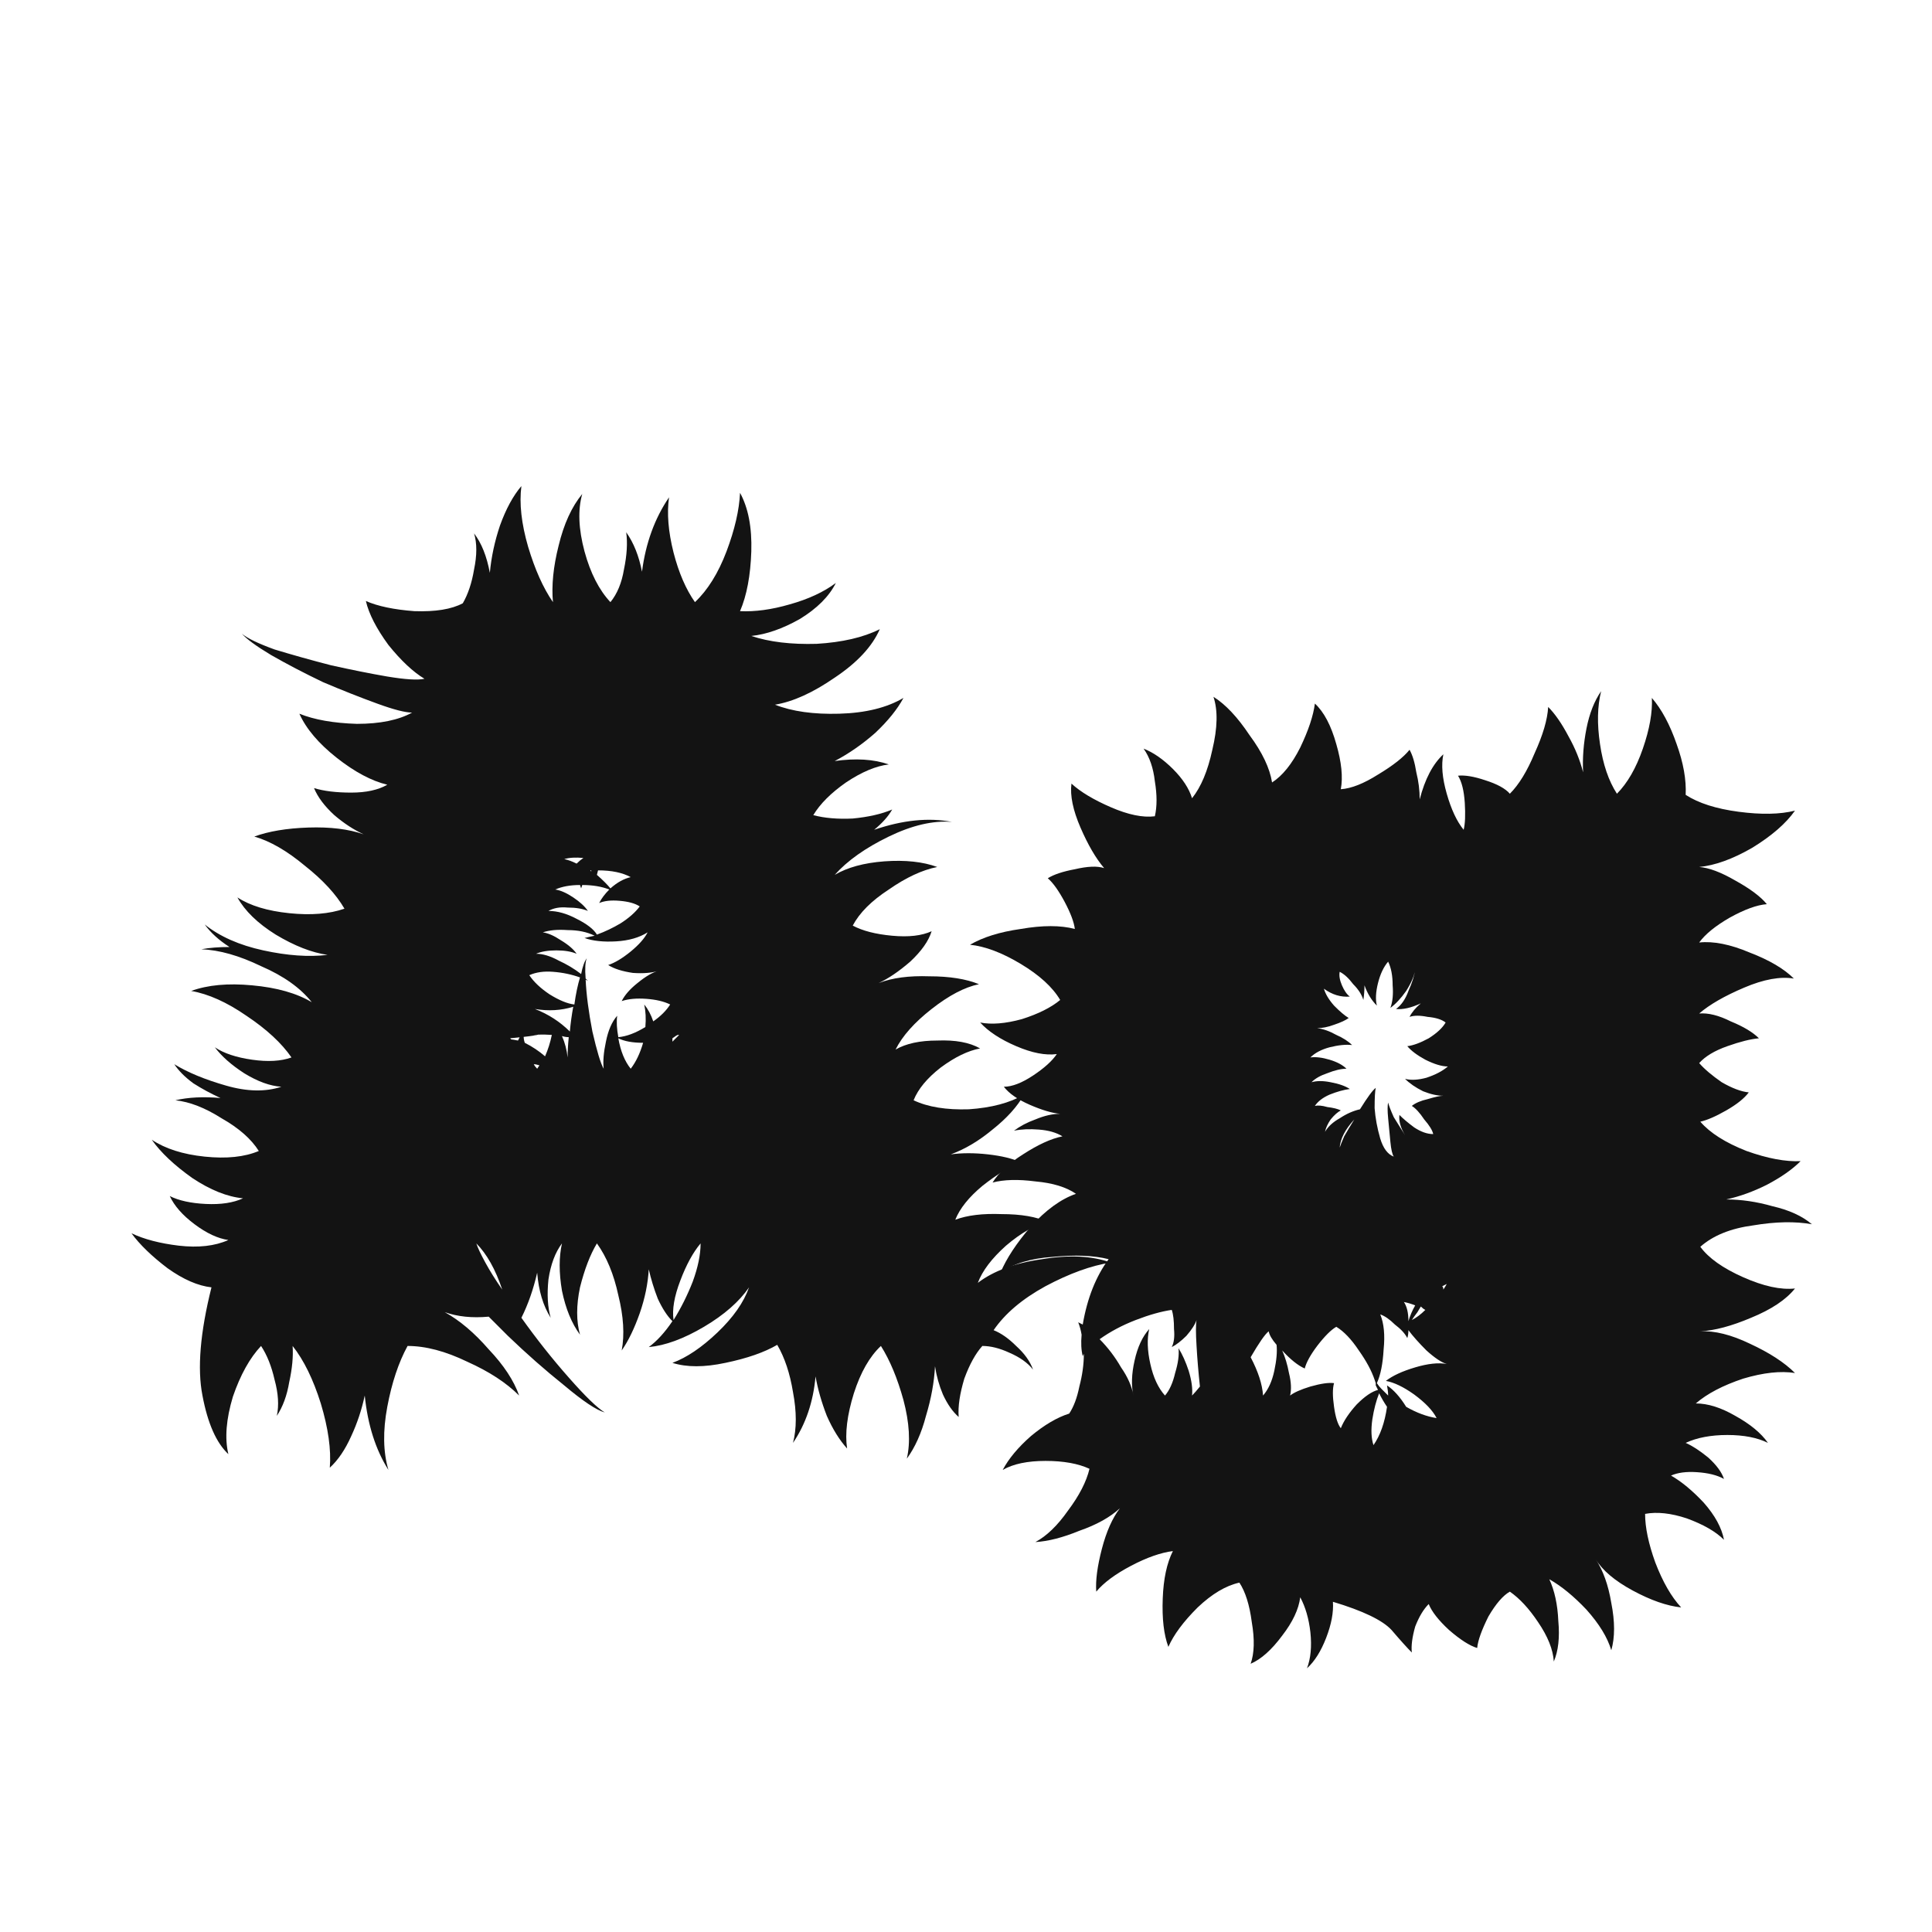 <svg width="24" height="24" viewBox="0 0 24 24" fill="none" xmlns="http://www.w3.org/2000/svg">
<path d="M2.627 15.992C2.459 15.973 2.277 15.894 2.081 15.754C1.885 15.605 1.735 15.46 1.633 15.32C1.791 15.395 1.987 15.446 2.221 15.474C2.463 15.502 2.669 15.479 2.837 15.404C2.706 15.385 2.566 15.32 2.417 15.208C2.267 15.096 2.165 14.979 2.109 14.858C2.221 14.914 2.37 14.947 2.557 14.956C2.743 14.965 2.897 14.942 3.019 14.886C2.823 14.867 2.613 14.783 2.389 14.634C2.165 14.475 1.997 14.317 1.885 14.158C2.053 14.27 2.272 14.34 2.543 14.368C2.813 14.396 3.037 14.373 3.215 14.298C3.121 14.149 2.967 14.013 2.753 13.892C2.547 13.761 2.356 13.687 2.179 13.668C2.337 13.631 2.524 13.621 2.739 13.64C2.617 13.584 2.505 13.523 2.403 13.458C2.3 13.383 2.221 13.304 2.165 13.22C2.333 13.323 2.547 13.411 2.809 13.486C3.07 13.561 3.299 13.565 3.495 13.5C3.355 13.491 3.201 13.435 3.033 13.332C2.874 13.229 2.753 13.122 2.669 13.01C2.781 13.085 2.935 13.136 3.131 13.164C3.327 13.192 3.49 13.183 3.621 13.136C3.499 12.959 3.313 12.786 3.061 12.618C2.818 12.45 2.589 12.347 2.375 12.31C2.58 12.235 2.832 12.212 3.131 12.24C3.439 12.268 3.686 12.338 3.873 12.45C3.733 12.273 3.523 12.123 3.243 12.002C2.972 11.871 2.725 11.801 2.501 11.792C2.603 11.773 2.72 11.764 2.851 11.764C2.72 11.68 2.617 11.587 2.543 11.484C2.729 11.633 2.972 11.741 3.271 11.806C3.569 11.871 3.835 11.89 4.069 11.862C3.873 11.834 3.658 11.75 3.425 11.61C3.201 11.47 3.042 11.316 2.949 11.148C3.107 11.251 3.322 11.316 3.593 11.344C3.863 11.372 4.092 11.353 4.279 11.288C4.176 11.111 4.013 10.933 3.789 10.756C3.565 10.569 3.355 10.448 3.159 10.392C3.336 10.327 3.56 10.289 3.831 10.28C4.101 10.271 4.33 10.299 4.517 10.364C4.395 10.308 4.274 10.229 4.153 10.126C4.031 10.014 3.947 9.902 3.901 9.79C4.022 9.827 4.176 9.846 4.363 9.846C4.549 9.846 4.699 9.813 4.811 9.748C4.615 9.701 4.405 9.589 4.181 9.412C3.957 9.235 3.803 9.053 3.719 8.866C3.905 8.941 4.143 8.983 4.433 8.992C4.722 8.992 4.951 8.945 5.119 8.852C5.035 8.852 4.89 8.815 4.685 8.74C4.479 8.665 4.255 8.577 4.013 8.474C3.779 8.362 3.565 8.25 3.369 8.138C3.182 8.026 3.061 7.937 3.005 7.872C3.07 7.928 3.205 7.993 3.411 8.068C3.625 8.133 3.859 8.199 4.111 8.264C4.363 8.32 4.596 8.367 4.811 8.404C5.035 8.441 5.189 8.451 5.273 8.432C5.133 8.348 4.983 8.208 4.825 8.012C4.675 7.807 4.582 7.625 4.545 7.466C4.694 7.531 4.895 7.573 5.147 7.592C5.408 7.601 5.609 7.569 5.749 7.494C5.814 7.382 5.861 7.242 5.889 7.074C5.926 6.897 5.926 6.747 5.889 6.626C5.982 6.747 6.047 6.911 6.085 7.116C6.103 6.92 6.145 6.724 6.211 6.528C6.285 6.323 6.374 6.159 6.477 6.038C6.449 6.253 6.477 6.505 6.561 6.794C6.645 7.074 6.747 7.303 6.869 7.48C6.85 7.275 6.873 7.041 6.939 6.78C7.004 6.509 7.102 6.295 7.233 6.136C7.177 6.332 7.186 6.57 7.261 6.85C7.335 7.121 7.443 7.331 7.583 7.48C7.667 7.377 7.723 7.242 7.751 7.074C7.788 6.897 7.797 6.743 7.779 6.612C7.872 6.743 7.937 6.906 7.975 7.102C8.021 6.747 8.133 6.439 8.311 6.178C8.283 6.374 8.301 6.603 8.367 6.864C8.432 7.116 8.521 7.321 8.633 7.48C8.791 7.331 8.922 7.121 9.025 6.85C9.127 6.579 9.183 6.337 9.193 6.122C9.295 6.309 9.342 6.551 9.333 6.85C9.323 7.149 9.277 7.396 9.193 7.592C9.379 7.601 9.585 7.573 9.809 7.508C10.042 7.443 10.233 7.354 10.383 7.242C10.299 7.41 10.149 7.559 9.935 7.69C9.72 7.811 9.519 7.881 9.333 7.9C9.557 7.975 9.827 8.007 10.145 7.998C10.462 7.979 10.723 7.919 10.929 7.816C10.835 8.031 10.649 8.231 10.369 8.418C10.098 8.605 9.851 8.717 9.627 8.754C9.841 8.838 10.107 8.875 10.425 8.866C10.752 8.857 11.018 8.791 11.223 8.67C11.148 8.81 11.031 8.955 10.873 9.104C10.714 9.244 10.546 9.361 10.369 9.454C10.63 9.417 10.854 9.431 11.041 9.496C10.882 9.515 10.705 9.589 10.509 9.72C10.322 9.851 10.187 9.986 10.103 10.126C10.243 10.163 10.406 10.177 10.593 10.168C10.789 10.149 10.952 10.112 11.083 10.056C11.036 10.14 10.961 10.224 10.859 10.308C11.213 10.187 11.536 10.154 11.825 10.21C11.591 10.191 11.33 10.252 11.041 10.392C10.752 10.532 10.527 10.691 10.369 10.868C10.527 10.775 10.733 10.719 10.985 10.7C11.246 10.681 11.466 10.705 11.643 10.77C11.456 10.807 11.255 10.901 11.041 11.05C10.826 11.19 10.677 11.339 10.593 11.498C10.714 11.563 10.877 11.605 11.083 11.624C11.288 11.643 11.451 11.624 11.573 11.568C11.536 11.689 11.447 11.815 11.307 11.946C11.167 12.067 11.036 12.156 10.915 12.212C11.083 12.147 11.293 12.119 11.545 12.128C11.797 12.128 12.002 12.161 12.161 12.226C11.983 12.263 11.787 12.366 11.573 12.534C11.358 12.702 11.209 12.87 11.125 13.038C11.255 12.963 11.428 12.926 11.643 12.926C11.867 12.917 12.044 12.949 12.175 13.024C12.025 13.052 11.862 13.131 11.685 13.262C11.517 13.393 11.405 13.528 11.349 13.668C11.526 13.752 11.755 13.789 12.035 13.78C12.315 13.761 12.543 13.701 12.721 13.598C12.637 13.747 12.506 13.892 12.329 14.032C12.161 14.172 11.988 14.275 11.811 14.34C11.951 14.321 12.105 14.321 12.273 14.34C12.441 14.359 12.576 14.391 12.679 14.438C12.539 14.494 12.38 14.592 12.203 14.732C12.035 14.872 11.923 15.012 11.867 15.152C12.016 15.096 12.207 15.073 12.441 15.082C12.684 15.082 12.875 15.115 13.015 15.18C12.856 15.217 12.684 15.315 12.497 15.474C12.319 15.633 12.203 15.787 12.147 15.936C12.343 15.787 12.609 15.689 12.945 15.642C13.281 15.586 13.566 15.6 13.799 15.684C13.556 15.721 13.286 15.819 12.987 15.978C12.697 16.137 12.483 16.319 12.343 16.524C12.436 16.561 12.53 16.627 12.623 16.72C12.726 16.813 12.796 16.911 12.833 17.014C12.768 16.93 12.669 16.86 12.539 16.804C12.418 16.748 12.306 16.72 12.203 16.72C12.119 16.813 12.044 16.949 11.979 17.126C11.923 17.313 11.899 17.471 11.909 17.602C11.834 17.537 11.769 17.443 11.713 17.322C11.666 17.21 11.633 17.093 11.615 16.972C11.605 17.168 11.568 17.373 11.503 17.588C11.447 17.803 11.367 17.98 11.265 18.12C11.312 17.915 11.297 17.672 11.223 17.392C11.148 17.121 11.055 16.897 10.943 16.72C10.803 16.851 10.691 17.047 10.607 17.308C10.523 17.579 10.495 17.807 10.523 17.994C10.43 17.891 10.345 17.756 10.271 17.588C10.206 17.42 10.159 17.257 10.131 17.098C10.103 17.415 10.009 17.691 9.851 17.924C9.897 17.747 9.897 17.537 9.851 17.294C9.813 17.061 9.748 16.865 9.655 16.706C9.496 16.799 9.281 16.874 9.011 16.93C8.749 16.986 8.53 16.986 8.353 16.93C8.53 16.865 8.717 16.739 8.913 16.552C9.109 16.365 9.239 16.179 9.305 15.992C9.183 16.169 8.997 16.333 8.745 16.482C8.493 16.631 8.264 16.715 8.059 16.734C8.161 16.659 8.259 16.552 8.353 16.412C8.287 16.347 8.227 16.253 8.171 16.132C8.124 16.011 8.087 15.889 8.059 15.768C8.049 15.945 8.012 16.127 7.947 16.314C7.881 16.501 7.807 16.655 7.723 16.776C7.76 16.58 7.746 16.351 7.681 16.09C7.625 15.829 7.536 15.614 7.415 15.446C7.331 15.586 7.261 15.768 7.205 15.992C7.158 16.216 7.158 16.412 7.205 16.58C7.102 16.44 7.027 16.258 6.981 16.034C6.943 15.81 6.943 15.614 6.981 15.446C6.897 15.558 6.841 15.707 6.813 15.894C6.794 16.081 6.803 16.239 6.841 16.37C6.747 16.221 6.691 16.034 6.673 15.81C6.626 16.015 6.561 16.202 6.477 16.37C6.663 16.631 6.859 16.879 7.065 17.112C7.27 17.345 7.419 17.49 7.513 17.546C7.41 17.518 7.242 17.406 7.009 17.21C6.775 17.023 6.542 16.818 6.309 16.594C6.225 16.51 6.145 16.431 6.071 16.356C5.865 16.375 5.683 16.356 5.525 16.3C5.711 16.403 5.893 16.557 6.071 16.762C6.257 16.958 6.383 17.149 6.449 17.336C6.29 17.177 6.075 17.037 5.805 16.916C5.534 16.785 5.287 16.72 5.063 16.72C4.951 16.925 4.867 17.177 4.811 17.476C4.755 17.775 4.759 18.036 4.825 18.26C4.666 18.008 4.568 17.7 4.531 17.336C4.493 17.513 4.437 17.681 4.363 17.84C4.288 18.008 4.199 18.139 4.097 18.232C4.115 18.008 4.078 17.742 3.985 17.434C3.891 17.135 3.775 16.897 3.635 16.72C3.644 16.851 3.63 17 3.593 17.168C3.565 17.336 3.513 17.476 3.439 17.588C3.467 17.457 3.457 17.308 3.411 17.14C3.373 16.972 3.317 16.832 3.243 16.72C3.103 16.869 2.986 17.079 2.893 17.35C2.809 17.63 2.79 17.868 2.837 18.064C2.687 17.924 2.58 17.681 2.515 17.336C2.449 17 2.487 16.552 2.627 15.992ZM7.009 10.672C7.055 10.681 7.107 10.7 7.163 10.728C7.191 10.7 7.219 10.677 7.247 10.658C7.153 10.649 7.074 10.653 7.009 10.672ZM7.835 10.896C7.732 10.84 7.597 10.812 7.429 10.812L7.415 10.868C7.489 10.933 7.545 10.989 7.583 11.036C7.667 10.961 7.751 10.915 7.835 10.896ZM7.345 10.826V10.812C7.345 10.812 7.34 10.812 7.331 10.812L7.345 10.826ZM6.813 11.316C6.925 11.316 7.041 11.349 7.163 11.414C7.293 11.479 7.377 11.545 7.415 11.61C7.517 11.573 7.615 11.526 7.709 11.47C7.811 11.405 7.891 11.335 7.947 11.26C7.891 11.223 7.807 11.199 7.695 11.19C7.592 11.181 7.508 11.19 7.443 11.218C7.471 11.162 7.513 11.106 7.569 11.05C7.475 11.013 7.363 10.994 7.233 10.994L7.219 11.036L7.205 10.994C7.083 10.994 6.981 11.013 6.897 11.05C6.962 11.059 7.037 11.092 7.121 11.148C7.205 11.204 7.265 11.26 7.303 11.316C7.237 11.288 7.153 11.274 7.051 11.274C6.957 11.265 6.878 11.279 6.813 11.316ZM7.303 12.184C7.303 12.184 7.293 12.179 7.275 12.17C7.284 12.357 7.312 12.571 7.359 12.814C7.415 13.057 7.461 13.211 7.499 13.276C7.489 13.183 7.499 13.071 7.527 12.94C7.555 12.8 7.601 12.693 7.667 12.618C7.657 12.693 7.662 12.781 7.681 12.884C7.783 12.875 7.895 12.833 8.017 12.758C8.026 12.655 8.021 12.562 8.003 12.478C8.049 12.534 8.087 12.604 8.115 12.688C8.208 12.623 8.278 12.553 8.325 12.478C8.25 12.441 8.152 12.417 8.031 12.408C7.909 12.399 7.807 12.408 7.723 12.436C7.76 12.361 7.825 12.287 7.919 12.212C8.021 12.128 8.11 12.077 8.185 12.058C8.101 12.086 7.993 12.095 7.863 12.086C7.732 12.067 7.629 12.035 7.555 11.988C7.639 11.96 7.732 11.904 7.835 11.82C7.937 11.736 8.007 11.657 8.045 11.582C7.942 11.647 7.811 11.685 7.653 11.694C7.494 11.703 7.363 11.689 7.261 11.652C7.298 11.643 7.34 11.633 7.387 11.624C7.293 11.577 7.181 11.554 7.051 11.554C6.929 11.545 6.827 11.554 6.743 11.582C6.808 11.591 6.883 11.624 6.967 11.68C7.06 11.736 7.125 11.792 7.163 11.848C7.097 11.82 7.013 11.806 6.911 11.806C6.808 11.806 6.724 11.82 6.659 11.848C6.743 11.848 6.836 11.876 6.939 11.932C7.041 11.979 7.135 12.035 7.219 12.1C7.237 12.007 7.261 11.941 7.289 11.904C7.27 11.951 7.265 12.035 7.275 12.156L7.303 12.184ZM6.575 12.114C6.631 12.198 6.715 12.277 6.827 12.352C6.948 12.427 7.051 12.469 7.135 12.478C7.153 12.347 7.177 12.235 7.205 12.142C7.102 12.105 6.99 12.081 6.869 12.072C6.757 12.063 6.659 12.077 6.575 12.114ZM6.645 12.534C6.813 12.599 6.957 12.693 7.079 12.814C7.088 12.711 7.102 12.609 7.121 12.506C6.971 12.553 6.813 12.562 6.645 12.534ZM6.519 12.954C6.612 13.001 6.696 13.057 6.771 13.122C6.808 13.038 6.836 12.949 6.855 12.856C6.733 12.847 6.617 12.851 6.505 12.87C6.505 12.898 6.509 12.926 6.519 12.954ZM8.437 12.856C8.437 12.856 8.432 12.856 8.423 12.856C8.413 12.856 8.39 12.87 8.353 12.898C8.353 12.907 8.353 12.921 8.353 12.94C8.381 12.912 8.409 12.884 8.437 12.856ZM6.981 12.87C7.018 12.954 7.041 13.043 7.051 13.136C7.051 13.071 7.055 12.987 7.065 12.884C7.037 12.884 7.009 12.879 6.981 12.87ZM6.337 12.898C6.337 12.898 6.341 12.903 6.351 12.912C6.36 12.912 6.388 12.917 6.435 12.926C6.444 12.907 6.453 12.889 6.463 12.87C6.528 12.861 6.589 12.856 6.645 12.856C6.701 12.847 6.71 12.847 6.673 12.856C6.645 12.865 6.533 12.879 6.337 12.898ZM7.835 13.276C7.9 13.192 7.951 13.085 7.989 12.954C7.858 12.954 7.755 12.935 7.681 12.898C7.709 13.057 7.76 13.183 7.835 13.276ZM6.673 13.276L6.701 13.234C6.673 13.225 6.649 13.22 6.631 13.22C6.64 13.239 6.654 13.257 6.673 13.276ZM8.703 15.446C8.609 15.558 8.525 15.712 8.451 15.908C8.376 16.104 8.348 16.267 8.367 16.398C8.46 16.249 8.539 16.09 8.605 15.922C8.67 15.745 8.703 15.586 8.703 15.446ZM5.917 15.446C5.935 15.502 5.973 15.581 6.029 15.684C6.085 15.787 6.155 15.899 6.239 16.02C6.155 15.768 6.047 15.577 5.917 15.446Z" fill="#131313"/>
<path d="M16.558 19.898C16.567 20.029 16.539 20.178 16.474 20.346C16.409 20.514 16.329 20.64 16.236 20.724C16.282 20.603 16.297 20.453 16.278 20.276C16.259 20.108 16.217 19.963 16.152 19.842C16.133 19.991 16.058 20.15 15.928 20.318C15.797 20.495 15.666 20.612 15.536 20.668C15.582 20.537 15.587 20.365 15.55 20.15C15.522 19.935 15.47 19.772 15.396 19.66C15.228 19.697 15.055 19.8 14.878 19.968C14.7 20.145 14.579 20.309 14.514 20.458C14.458 20.309 14.434 20.108 14.444 19.856C14.453 19.613 14.495 19.417 14.57 19.268C14.421 19.287 14.248 19.347 14.052 19.45C13.856 19.553 13.711 19.66 13.618 19.772C13.608 19.632 13.632 19.455 13.688 19.24C13.744 19.025 13.819 18.857 13.912 18.736C13.79 18.848 13.623 18.941 13.408 19.016C13.203 19.1 13.021 19.147 12.862 19.156C13.002 19.081 13.137 18.951 13.268 18.764C13.408 18.577 13.496 18.405 13.534 18.246C13.394 18.181 13.212 18.148 12.988 18.148C12.764 18.148 12.586 18.185 12.456 18.26C12.53 18.12 12.647 17.98 12.806 17.84C12.974 17.7 13.133 17.607 13.282 17.56C13.338 17.476 13.38 17.364 13.408 17.224C13.445 17.084 13.464 16.949 13.464 16.818L13.45 16.846C13.431 16.771 13.427 16.683 13.436 16.58C13.427 16.524 13.412 16.473 13.394 16.426C13.412 16.435 13.431 16.445 13.45 16.454C13.506 16.127 13.613 15.857 13.772 15.642C13.585 15.595 13.352 15.586 13.072 15.614C12.801 15.633 12.586 15.698 12.428 15.81C12.502 15.633 12.629 15.441 12.806 15.236C12.992 15.031 13.179 14.895 13.366 14.83C13.245 14.746 13.076 14.695 12.862 14.676C12.647 14.648 12.47 14.653 12.33 14.69C12.405 14.569 12.53 14.452 12.708 14.34C12.895 14.219 13.058 14.144 13.198 14.116C13.123 14.069 13.025 14.041 12.904 14.032C12.792 14.023 12.689 14.027 12.596 14.046C12.671 13.99 12.759 13.943 12.862 13.906C12.974 13.859 13.076 13.836 13.17 13.836C13.067 13.827 12.941 13.789 12.792 13.724C12.643 13.659 12.535 13.584 12.47 13.5C12.572 13.5 12.694 13.453 12.834 13.36C12.974 13.267 13.072 13.178 13.128 13.094C12.988 13.113 12.82 13.08 12.624 12.996C12.428 12.912 12.278 12.814 12.176 12.702C12.316 12.73 12.489 12.716 12.694 12.66C12.899 12.595 13.058 12.515 13.17 12.422C13.076 12.263 12.913 12.114 12.68 11.974C12.447 11.834 12.236 11.755 12.05 11.736C12.209 11.643 12.418 11.577 12.68 11.54C12.95 11.493 13.175 11.493 13.352 11.54C13.342 11.456 13.3 11.344 13.226 11.204C13.151 11.064 13.081 10.966 13.016 10.91C13.091 10.863 13.203 10.826 13.352 10.798C13.511 10.761 13.632 10.756 13.716 10.784C13.613 10.663 13.515 10.495 13.422 10.28C13.329 10.065 13.291 9.883 13.31 9.734C13.422 9.837 13.585 9.935 13.8 10.028C14.014 10.121 14.197 10.159 14.346 10.14C14.374 10.019 14.374 9.874 14.346 9.706C14.327 9.538 14.28 9.403 14.206 9.3C14.327 9.347 14.448 9.431 14.57 9.552C14.691 9.673 14.771 9.795 14.808 9.916C14.92 9.776 15.004 9.575 15.06 9.314C15.125 9.043 15.13 8.824 15.074 8.656C15.223 8.749 15.373 8.908 15.522 9.132C15.681 9.347 15.774 9.543 15.802 9.72C15.932 9.636 16.049 9.491 16.152 9.286C16.255 9.071 16.315 8.889 16.334 8.74C16.446 8.843 16.535 9.011 16.6 9.244C16.665 9.468 16.684 9.655 16.656 9.804C16.787 9.795 16.941 9.734 17.118 9.622C17.305 9.51 17.435 9.407 17.51 9.314C17.547 9.379 17.575 9.473 17.594 9.594C17.622 9.706 17.636 9.818 17.636 9.93C17.701 9.678 17.799 9.491 17.93 9.37C17.902 9.501 17.916 9.664 17.972 9.86C18.028 10.056 18.098 10.205 18.182 10.308C18.201 10.233 18.205 10.121 18.196 9.972C18.186 9.823 18.159 9.711 18.112 9.636C18.196 9.627 18.308 9.645 18.448 9.692C18.597 9.739 18.7 9.795 18.756 9.86C18.868 9.748 18.971 9.58 19.064 9.356C19.166 9.132 19.223 8.941 19.232 8.782C19.316 8.866 19.4 8.987 19.484 9.146C19.568 9.295 19.628 9.445 19.666 9.594C19.657 9.417 19.671 9.235 19.708 9.048C19.745 8.861 19.806 8.707 19.89 8.586C19.843 8.773 19.838 8.992 19.876 9.244C19.913 9.496 19.983 9.701 20.086 9.86C20.216 9.729 20.324 9.543 20.408 9.3C20.492 9.057 20.529 8.847 20.52 8.67C20.641 8.81 20.744 9.001 20.828 9.244C20.912 9.477 20.949 9.687 20.94 9.874C21.099 9.977 21.318 10.047 21.598 10.084C21.878 10.121 22.111 10.117 22.298 10.07C22.186 10.229 22.009 10.383 21.766 10.532C21.523 10.672 21.304 10.751 21.108 10.77C21.229 10.779 21.378 10.835 21.556 10.938C21.742 11.041 21.873 11.139 21.948 11.232C21.826 11.241 21.672 11.297 21.486 11.4C21.308 11.503 21.183 11.605 21.108 11.708C21.285 11.689 21.495 11.731 21.738 11.834C21.98 11.927 22.163 12.035 22.284 12.156C22.116 12.128 21.91 12.165 21.668 12.268C21.425 12.371 21.238 12.478 21.108 12.59C21.22 12.581 21.351 12.613 21.5 12.688C21.659 12.753 21.775 12.823 21.85 12.898C21.747 12.907 21.616 12.94 21.458 12.996C21.299 13.052 21.183 13.122 21.108 13.206C21.173 13.281 21.267 13.36 21.388 13.444C21.518 13.519 21.631 13.561 21.724 13.57C21.668 13.645 21.575 13.719 21.444 13.794C21.313 13.869 21.206 13.915 21.122 13.934C21.243 14.074 21.434 14.195 21.696 14.298C21.957 14.391 22.181 14.433 22.368 14.424C22.265 14.527 22.125 14.625 21.948 14.718C21.78 14.802 21.612 14.863 21.444 14.9C21.631 14.9 21.822 14.928 22.018 14.984C22.223 15.031 22.387 15.105 22.508 15.208C22.302 15.171 22.06 15.175 21.78 15.222C21.5 15.259 21.28 15.348 21.122 15.488C21.224 15.628 21.402 15.754 21.654 15.866C21.906 15.978 22.12 16.025 22.298 16.006C22.186 16.146 22.004 16.267 21.752 16.37C21.509 16.473 21.299 16.529 21.122 16.538C21.299 16.529 21.505 16.58 21.738 16.692C21.98 16.804 22.167 16.925 22.298 17.056C22.12 17.028 21.906 17.051 21.654 17.126C21.402 17.21 21.206 17.313 21.066 17.434C21.215 17.434 21.378 17.485 21.556 17.588C21.742 17.691 21.878 17.803 21.962 17.924C21.831 17.859 21.663 17.826 21.458 17.826C21.253 17.826 21.08 17.859 20.94 17.924C21.024 17.961 21.117 18.022 21.22 18.106C21.323 18.199 21.388 18.288 21.416 18.372C21.332 18.325 21.22 18.297 21.08 18.288C20.949 18.279 20.842 18.293 20.758 18.33C20.889 18.405 21.024 18.517 21.164 18.666C21.304 18.825 21.388 18.979 21.416 19.128C21.313 19.025 21.159 18.937 20.954 18.862C20.758 18.797 20.585 18.778 20.436 18.806C20.436 18.974 20.478 19.175 20.562 19.408C20.655 19.651 20.762 19.837 20.884 19.968C20.706 19.949 20.506 19.879 20.282 19.758C20.058 19.637 19.904 19.506 19.82 19.366C19.913 19.506 19.979 19.688 20.016 19.912C20.062 20.145 20.062 20.341 20.016 20.5C19.969 20.341 19.866 20.173 19.708 19.996C19.549 19.828 19.395 19.702 19.246 19.618C19.311 19.758 19.349 19.931 19.358 20.136C19.377 20.341 19.358 20.509 19.302 20.64C19.293 20.491 19.227 20.327 19.106 20.15C18.994 19.982 18.877 19.856 18.756 19.772C18.672 19.819 18.583 19.921 18.49 20.08C18.406 20.248 18.359 20.379 18.35 20.472C18.256 20.444 18.14 20.369 18 20.248C17.869 20.127 17.785 20.019 17.748 19.926C17.683 19.991 17.627 20.085 17.58 20.206C17.543 20.337 17.529 20.444 17.538 20.528C17.482 20.472 17.398 20.379 17.286 20.248C17.174 20.127 16.931 20.01 16.558 19.898ZM17.314 14.368C17.295 14.34 17.281 14.279 17.272 14.186C17.262 14.083 17.253 13.985 17.244 13.892C17.235 13.799 17.235 13.733 17.244 13.696C17.253 13.733 17.276 13.794 17.314 13.878C17.36 13.953 17.407 14.027 17.454 14.102C17.398 14.009 17.375 13.925 17.384 13.85C17.43 13.897 17.491 13.948 17.566 14.004C17.65 14.06 17.729 14.088 17.804 14.088C17.794 14.041 17.757 13.981 17.692 13.906C17.636 13.822 17.584 13.766 17.538 13.738C17.584 13.701 17.65 13.673 17.734 13.654C17.827 13.626 17.892 13.612 17.93 13.612C17.855 13.612 17.771 13.593 17.678 13.556C17.584 13.509 17.51 13.458 17.454 13.402C17.529 13.421 17.617 13.416 17.72 13.388C17.832 13.351 17.921 13.304 17.986 13.248C17.911 13.248 17.818 13.22 17.706 13.164C17.603 13.108 17.529 13.052 17.482 12.996C17.556 12.987 17.645 12.954 17.748 12.898C17.851 12.833 17.921 12.767 17.958 12.702C17.911 12.665 17.837 12.641 17.734 12.632C17.64 12.613 17.566 12.613 17.51 12.632C17.538 12.576 17.584 12.52 17.65 12.464C17.529 12.52 17.426 12.543 17.342 12.534C17.407 12.487 17.459 12.413 17.496 12.31C17.543 12.207 17.57 12.119 17.58 12.044C17.57 12.119 17.533 12.207 17.468 12.31C17.402 12.403 17.337 12.473 17.272 12.52C17.3 12.445 17.309 12.352 17.3 12.24C17.3 12.119 17.281 12.021 17.244 11.946C17.188 12.011 17.146 12.1 17.118 12.212C17.09 12.324 17.085 12.417 17.104 12.492C17.038 12.427 16.987 12.343 16.95 12.24C16.95 12.305 16.945 12.366 16.936 12.422C16.917 12.357 16.875 12.291 16.81 12.226C16.754 12.151 16.698 12.1 16.642 12.072C16.633 12.119 16.642 12.175 16.67 12.24C16.698 12.305 16.73 12.352 16.768 12.38C16.656 12.389 16.549 12.357 16.446 12.282C16.465 12.347 16.506 12.417 16.572 12.492C16.646 12.567 16.707 12.618 16.754 12.646C16.716 12.674 16.656 12.702 16.572 12.73C16.497 12.758 16.427 12.772 16.362 12.772C16.436 12.781 16.516 12.809 16.6 12.856C16.684 12.893 16.749 12.935 16.796 12.982C16.721 12.973 16.628 12.982 16.516 13.01C16.413 13.038 16.334 13.08 16.278 13.136C16.343 13.127 16.422 13.136 16.516 13.164C16.609 13.192 16.679 13.229 16.726 13.276C16.66 13.276 16.581 13.295 16.488 13.332C16.404 13.36 16.338 13.397 16.292 13.444C16.357 13.425 16.436 13.425 16.53 13.444C16.633 13.463 16.712 13.491 16.768 13.528C16.693 13.537 16.609 13.561 16.516 13.598C16.432 13.635 16.371 13.682 16.334 13.738C16.371 13.729 16.422 13.733 16.488 13.752C16.562 13.761 16.619 13.775 16.656 13.794C16.619 13.813 16.576 13.85 16.53 13.906C16.492 13.962 16.469 14.013 16.46 14.06C16.497 13.995 16.558 13.939 16.642 13.892C16.726 13.836 16.81 13.799 16.894 13.78C16.987 13.631 17.052 13.542 17.09 13.514C17.081 13.551 17.076 13.635 17.076 13.766C17.085 13.887 17.108 14.013 17.146 14.144C17.183 14.265 17.239 14.34 17.314 14.368ZM16.642 14.256C16.651 14.228 16.67 14.181 16.698 14.116C16.735 14.051 16.777 13.981 16.824 13.906C16.712 14.027 16.651 14.144 16.642 14.256ZM17.972 15.95C17.953 15.959 17.934 15.969 17.916 15.978C17.925 15.987 17.93 16.001 17.93 16.02C17.948 15.992 17.962 15.969 17.972 15.95ZM17.44 16.174C17.477 16.23 17.496 16.309 17.496 16.412C17.515 16.347 17.543 16.281 17.58 16.216C17.533 16.197 17.486 16.183 17.44 16.174ZM17.65 16.23L17.608 16.3C17.58 16.337 17.556 16.37 17.538 16.398C17.594 16.37 17.65 16.328 17.706 16.272C17.687 16.263 17.669 16.249 17.65 16.23ZM14.64 16.748C14.687 16.823 14.729 16.916 14.766 17.028C14.803 17.149 14.817 17.252 14.808 17.336C14.836 17.308 14.868 17.271 14.906 17.224C14.887 17.047 14.873 16.879 14.864 16.72C14.854 16.561 14.854 16.454 14.864 16.398C14.845 16.454 14.803 16.519 14.738 16.594C14.672 16.659 14.612 16.706 14.556 16.734C14.584 16.678 14.593 16.603 14.584 16.51C14.584 16.407 14.575 16.328 14.556 16.272C14.425 16.291 14.276 16.333 14.108 16.398C13.94 16.463 13.79 16.543 13.66 16.636C13.762 16.739 13.851 16.855 13.926 16.986C14.01 17.107 14.061 17.224 14.08 17.336C14.052 17.215 14.056 17.07 14.094 16.902C14.131 16.734 14.192 16.603 14.276 16.51C14.248 16.631 14.252 16.776 14.29 16.944C14.327 17.112 14.388 17.243 14.472 17.336C14.528 17.271 14.57 17.177 14.598 17.056C14.635 16.935 14.649 16.832 14.64 16.748ZM17.23 17.21C17.314 17.266 17.393 17.355 17.468 17.476C17.599 17.551 17.724 17.597 17.846 17.616C17.799 17.523 17.706 17.425 17.566 17.322C17.435 17.229 17.319 17.173 17.216 17.154C17.3 17.089 17.421 17.033 17.58 16.986C17.738 16.939 17.869 16.925 17.972 16.944C17.907 16.925 17.823 16.869 17.72 16.776C17.627 16.683 17.552 16.599 17.496 16.524C17.496 16.561 17.491 16.594 17.482 16.622C17.454 16.566 17.402 16.51 17.328 16.454C17.262 16.389 17.202 16.347 17.146 16.328C17.192 16.44 17.206 16.585 17.188 16.762C17.178 16.939 17.151 17.079 17.104 17.182C17.122 17.21 17.141 17.233 17.16 17.252C17.188 17.28 17.216 17.308 17.244 17.336C17.244 17.299 17.239 17.257 17.23 17.21ZM16.572 17.182C16.553 17.247 16.553 17.345 16.572 17.476C16.59 17.607 16.619 17.695 16.656 17.742C16.693 17.649 16.759 17.551 16.852 17.448C16.954 17.345 17.043 17.285 17.118 17.266L17.09 17.21C17.09 17.191 17.09 17.182 17.09 17.182L17.076 17.14C17.038 17.028 16.973 16.907 16.88 16.776C16.787 16.636 16.693 16.538 16.6 16.482C16.535 16.519 16.455 16.599 16.362 16.72C16.278 16.832 16.227 16.925 16.208 17C16.124 16.963 16.03 16.888 15.928 16.776C15.965 16.86 15.993 16.953 16.012 17.056C16.04 17.168 16.044 17.261 16.026 17.336C16.073 17.299 16.157 17.261 16.278 17.224C16.409 17.187 16.506 17.173 16.572 17.182ZM15.76 16.538C15.713 16.575 15.639 16.683 15.536 16.86C15.629 17.037 15.681 17.196 15.69 17.336C15.755 17.261 15.802 17.159 15.83 17.028C15.858 16.897 15.867 16.79 15.858 16.706C15.802 16.641 15.769 16.585 15.76 16.538ZM17.062 17.952C17.146 17.831 17.202 17.672 17.23 17.476C17.192 17.42 17.16 17.364 17.132 17.308C17.095 17.401 17.067 17.509 17.048 17.63C17.029 17.761 17.034 17.868 17.062 17.952Z" fill="#131313"/>
</svg>

